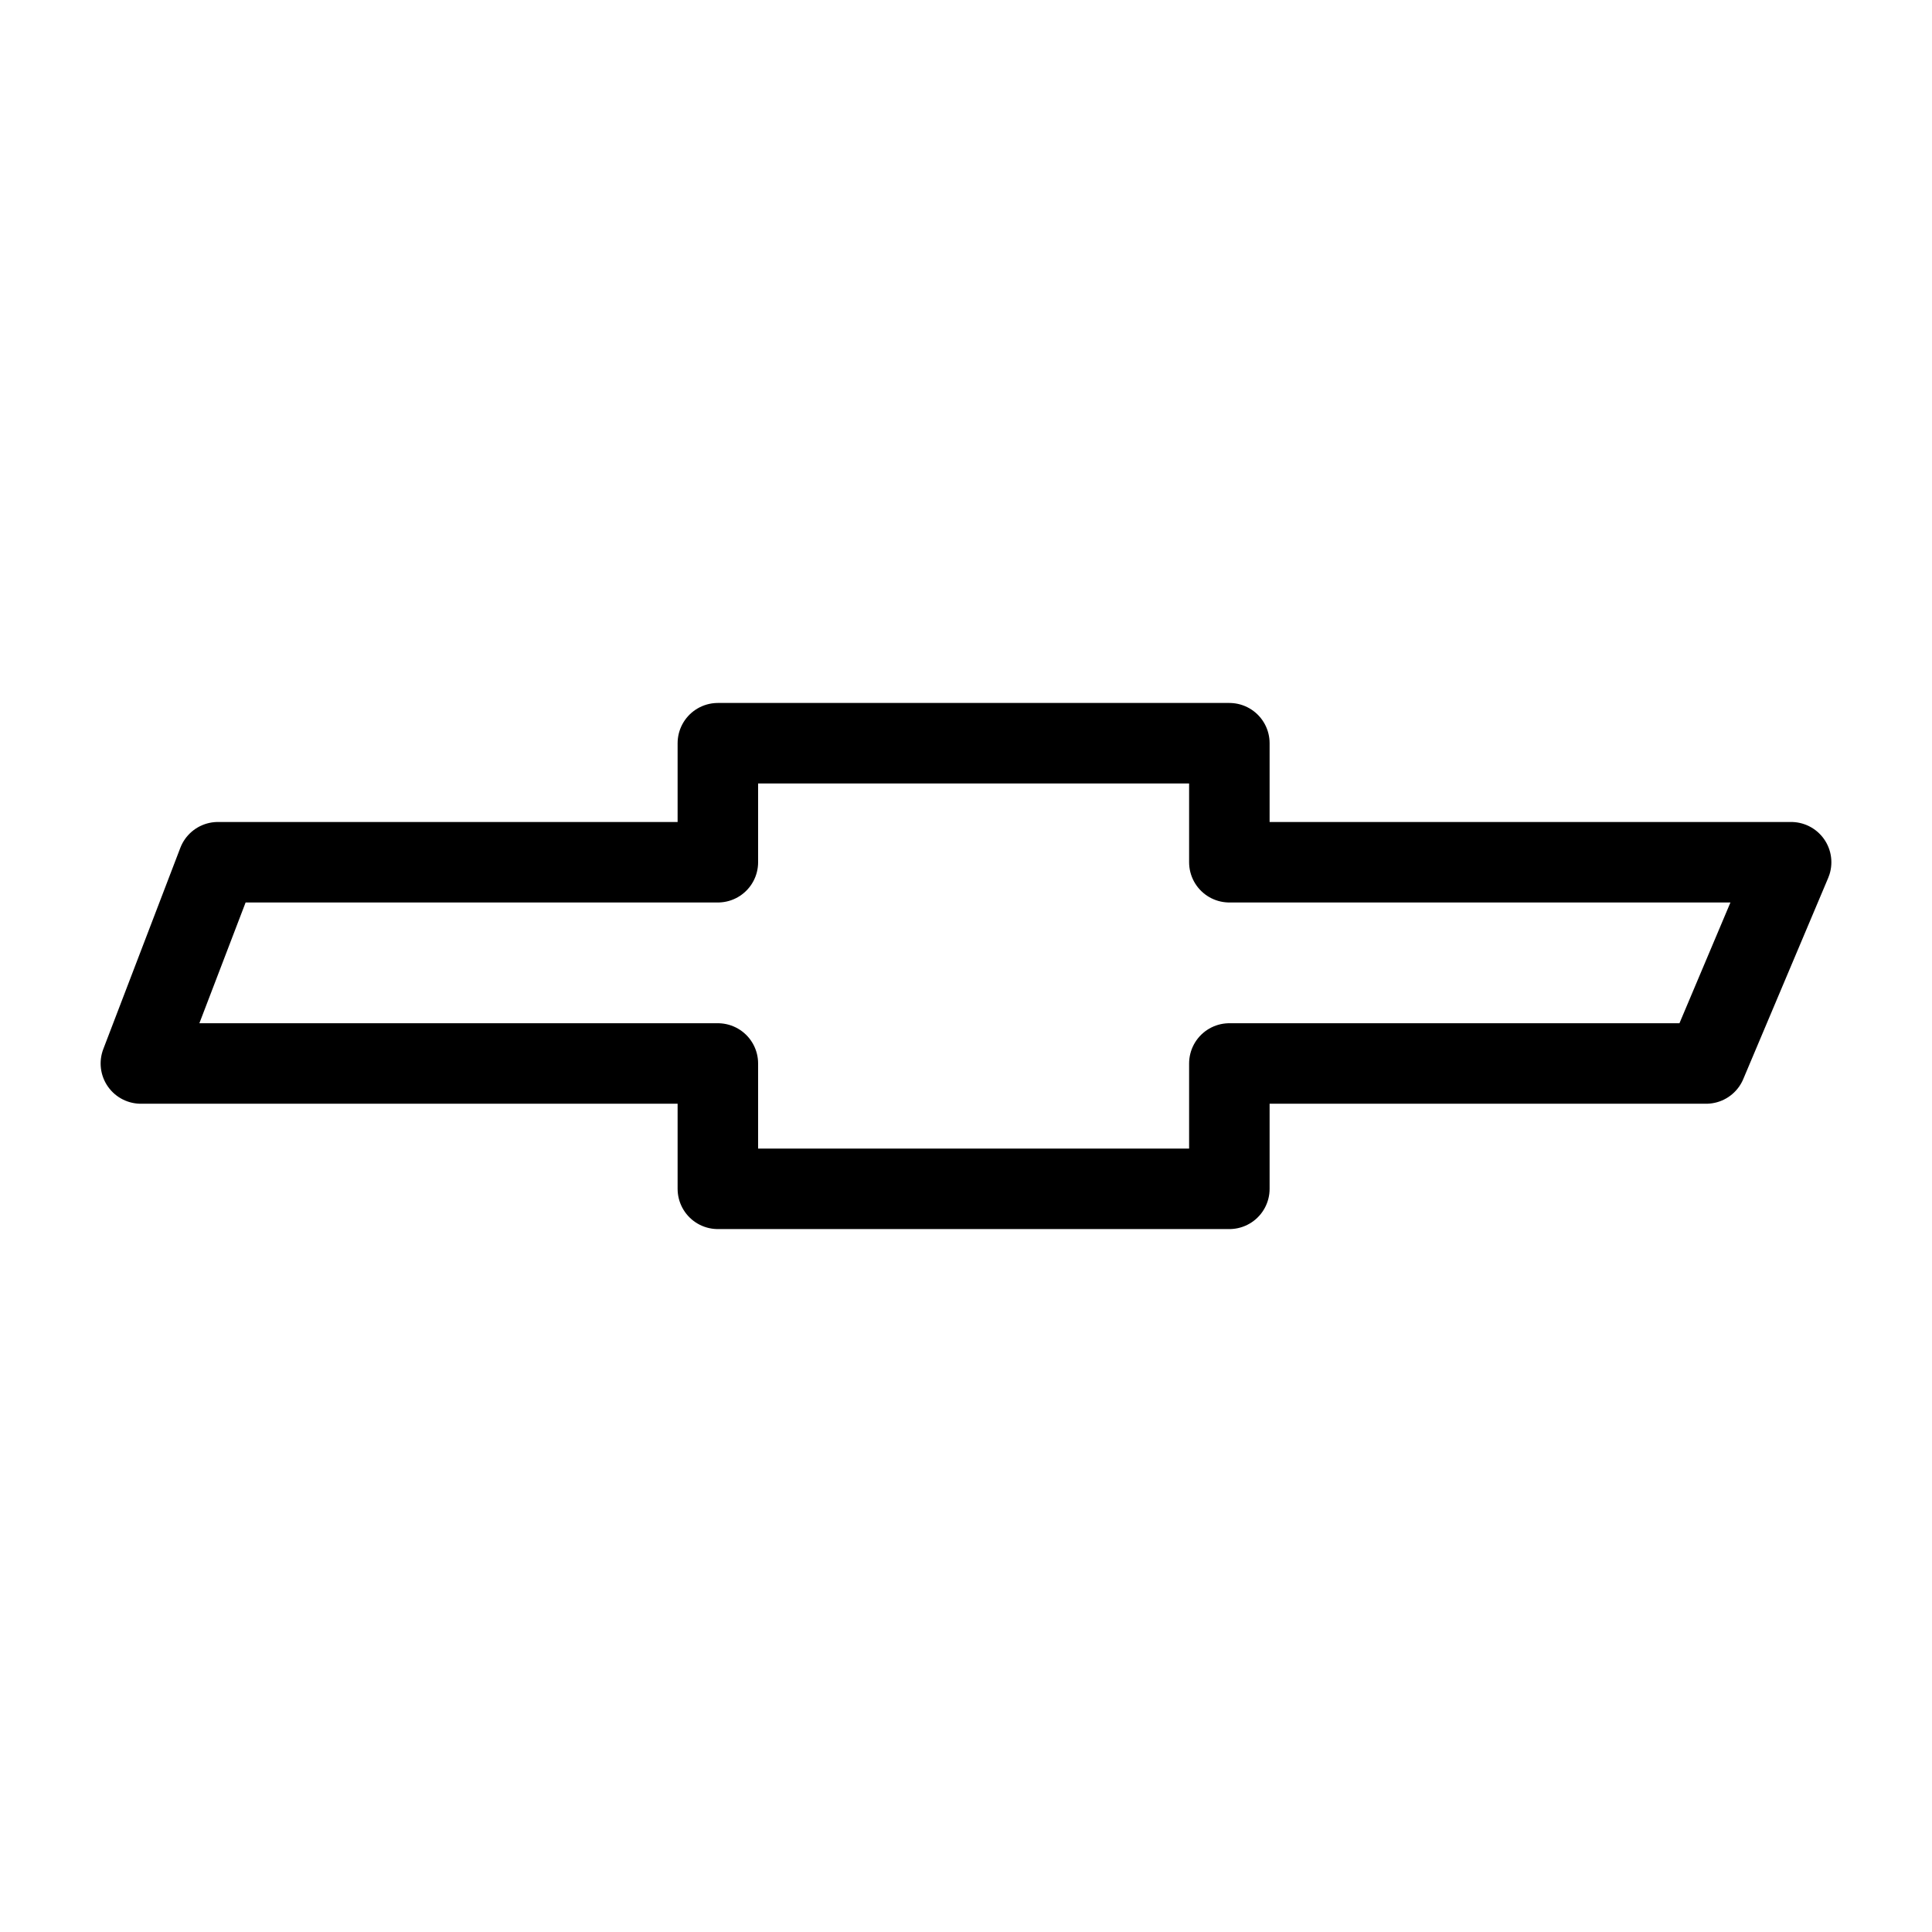 <?xml version="1.0" encoding="UTF-8"?><svg id="b" xmlns="http://www.w3.org/2000/svg" viewBox="0 0 48 48"><defs><style>.c{stroke-width:2px;fill:none;stroke:#000;stroke-linecap:round;stroke-linejoin:round;}</style></defs><path class="c" d="m42.389,26.422h-11.846v3.114h-12.708v-3.114H3.5l1.914-5h12.421v-2.957h12.708v2.957h13.957l-2.111,5Z"/></svg>
